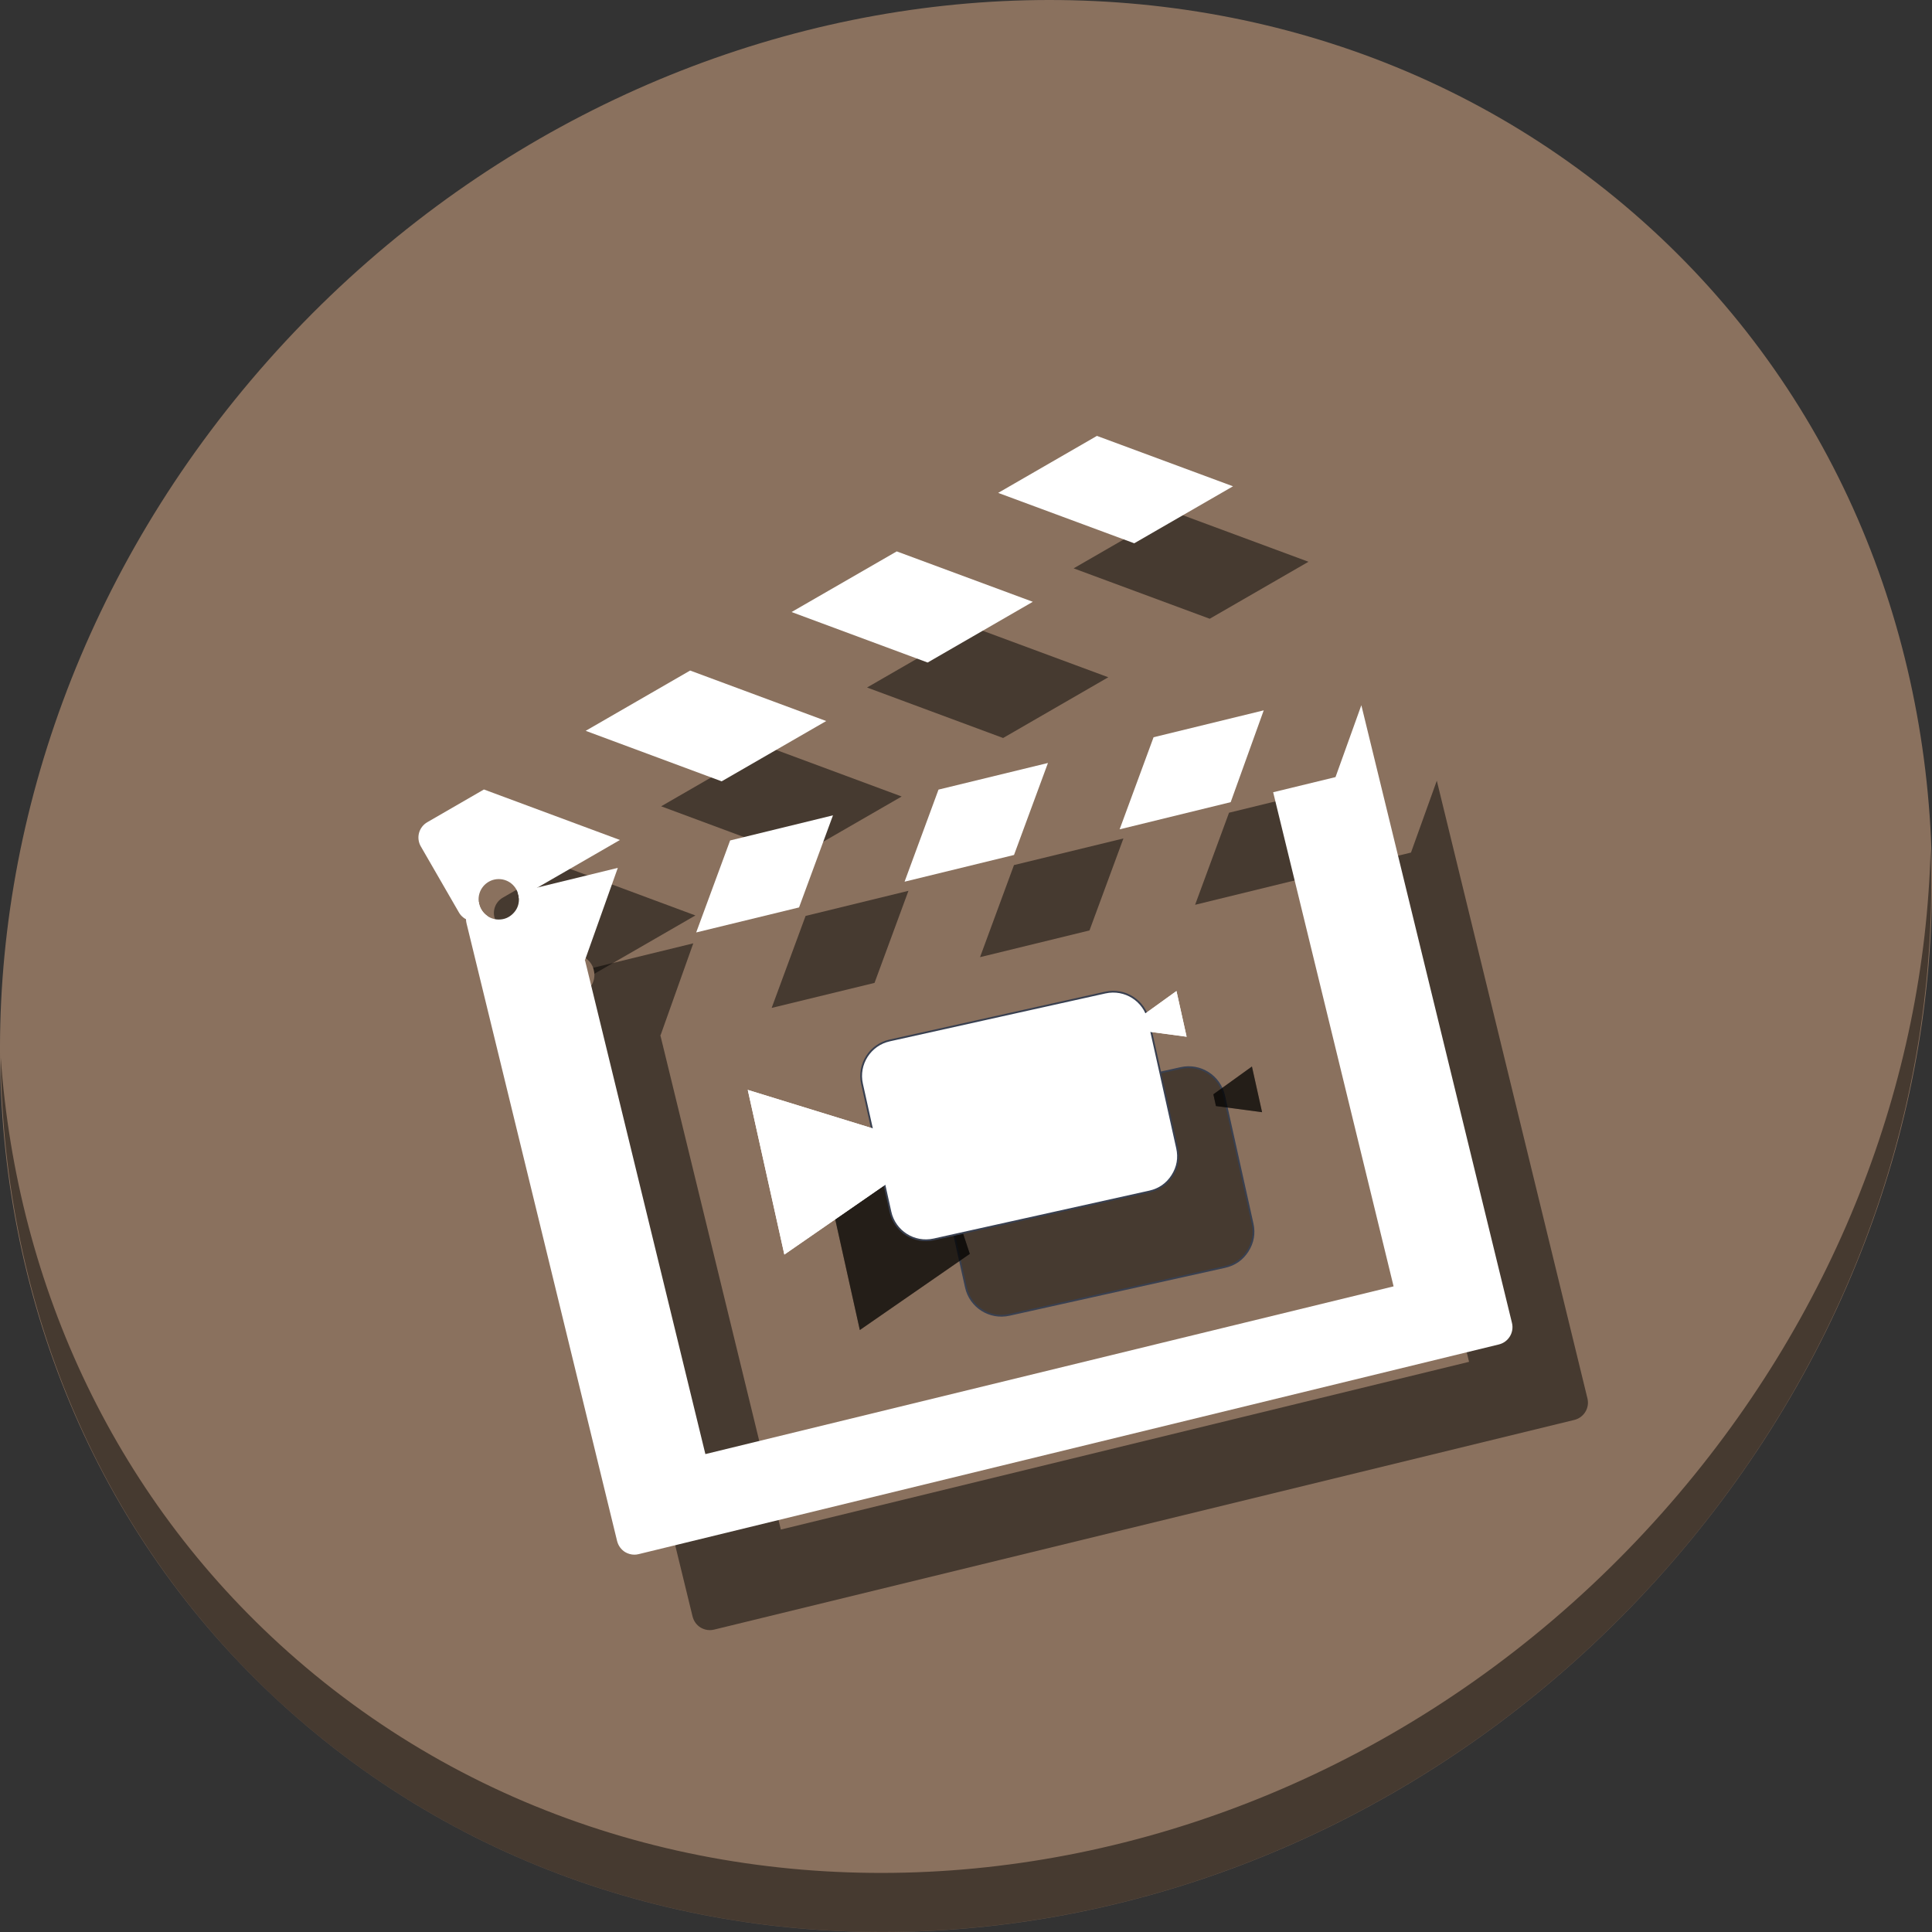 <?xml version="1.0" encoding="UTF-8" standalone="no"?>
<!-- Generator: flash2svg, http://dissentgraphics.com/tools/flash2svg -->

<svg
   xmlns:dc="http://purl.org/dc/elements/1.1/"
   xmlns:cc="http://creativecommons.org/ns#"
   xmlns:rdf="http://www.w3.org/1999/02/22-rdf-syntax-ns#"
   xmlns:svg="http://www.w3.org/2000/svg"
   xmlns="http://www.w3.org/2000/svg"
   xmlns:sodipodi="http://sodipodi.sourceforge.net/DTD/sodipodi-0.dtd"
   xmlns:inkscape="http://www.inkscape.org/namespaces/inkscape"
   id="Imovie"
   version="1.1"
   x="0px"
   y="0px"
   width="512"
   height="512"
   viewBox="0 0 512 512"
   enable-background="new 0 0 1024 1024"
   inkscape:version="0.92.3 (2405546, 2018-03-11)"
   sodipodi:docname="pitivi.svg"
   style="image-rendering:optimizeSpeed">
  <rect x="0" y="0" width="512" height="512" fill="#333333" stroke="none"/>
  <sodipodi:namedview
     pagecolor="#ffffff"
     bordercolor="#666666"
     borderopacity="1"
     objecttolerance="10"
     gridtolerance="10"
     guidetolerance="10"
     inkscape:pageopacity="0"
     inkscape:pageshadow="2"
     inkscape:window-width="1366"
     inkscape:window-height="711"
     id="namedview75"
     showgrid="false"
     inkscape:zoom="0.46093751"
     inkscape:cx="38.288432"
     inkscape:cy="124.18626"
     inkscape:window-x="0"
     inkscape:window-y="28"
     inkscape:window-maximized="1"
     inkscape:current-layer="Imovie" />
  <defs
     transform="matrix(1 0 0 1 0 0) "
     id="defs3" />
  <g
     id="drawingObject44"
     transform="matrix(0.472,0,0,0.472,14.012,14.294)"
     style="fill:#ffffff;fill-opacity:1" />
  <g
     id="g1145">
    <g
       style="fill:#8a715e;fill-opacity:1"
       id="g29"
       transform="matrix(8.045,6.973,-7.692,8.675,247.53,-119.547)">
      <path
         id="path27"
         d="M 24,1 C 36.703,1 47,11.297 47,24 47,36.703 36.703,47 24,47 11.297,47 1,36.703 1,24 1,11.297 11.297,1 24,1 Z"
         inkscape:connector-curvature="0"
         style="fill:#8a715e;fill-opacity:1" />
    </g>
    <path
       style="opacity:1;fill:#000000;fill-opacity:0.49;stroke-width:11.11"
       inkscape:connector-curvature="0"
       d="m 511.636,224.904 c -1.551,61.312 -25.161,124.155 -70.966,175.814 C 342.959,510.917 180.919,528.446 78.726,439.871 30.827,398.356 4.497,340.923 0.194,280.229 0.799,346.585 27.117,410.482 79.079,455.519 181.272,544.094 343.32,526.556 441.022,416.366 490.727,360.308 514.027,291.075 511.636,224.904 Z"
       id="path51" />
    <g
       style="fill:#000000;fill-opacity:0.49"
       transform="translate(20,20)"
       id="g1086">
      <g
         transform="matrix(0.472,0,0,0.472,14.012,14.294)"
         id="g1036"
         style="fill:#000000;fill-opacity:0.49">
        <path
           style="fill:#000000;fill-opacity:0.49"
           inkscape:connector-curvature="0"
           d="m 654,185.6 c -2.4,-3.25 -6.5,-4.7 -10.3,-3.8 l 10.3,3.8 -10.3,-3.8 c 3.8,-0.9 7.9,0.55 10.3,3.8 z"
           id="path1034" />
      </g>
      <g
         style="fill:#000000;fill-opacity:0.49"
         transform="matrix(0.472,0,0,0.472,14.012,14.294)"
         id="g1040">
        <path
           id="path1038"
           transform="matrix(1.469,0,0,1.469,881.096,137.553)"
           d="m -435.043,187.492 -21.619,12.494 c -3.268,1.873 -4.393,6.026 -2.486,9.295 l 14.539,25.193 c 0.885,1.566 2.383,2.691 4.119,3.168 0.579,0.136 1.159,0.238 1.771,0.238 1.192,0 2.349,-0.307 3.404,-0.92 l 1.746,-1.008 c -2.116,-1.38 -3.518,-3.769 -3.518,-6.482 0,-4.256 3.44,-7.729 7.695,-7.729 4.161,0 7.511,3.269 7.709,7.35 l 38.627,-22.297 z"
           style="fill:#000000;fill-opacity:0.49;stroke-width:0.681"
           inkscape:connector-curvature="0" />
      </g>
      <g
         style="fill:#000000;fill-opacity:0.49"
         transform="matrix(0.472,0,0,0.472,14.012,14.294)"
         id="g1044">
        <path
           style="fill:#000000;fill-opacity:0.49"
           inkscape:connector-curvature="0"
           d="m 530.75,246.45 76.4,28.3 55.45,-32 -76.4,-28.3 z"
           id="path1042" />
      </g>
      <g
         style="fill:#000000;fill-opacity:0.49"
         transform="matrix(0.472,0,0,0.472,14.012,14.294)"
         id="g1048">
        <path
           style="fill:#000000;fill-opacity:0.49"
           inkscape:connector-curvature="0"
           d="M 434.2,374.55 357.8,346.2 299.15,380.05 375.5,408.4 Z"
           id="path1046" />
      </g>
      <g
         style="fill:#000000;fill-opacity:0.49"
         transform="matrix(0.472,0,0,0.472,14.012,14.294)"
         id="g1052">
        <path
           style="fill:#000000;fill-opacity:0.49"
           inkscape:connector-curvature="0"
           d="m 550.2,307.6 -76.4,-28.3 -59.05,34.05 76.4,28.35 z"
           id="path1050" />
      </g>
      <g
         style="fill:#000000;fill-opacity:0.49"
         transform="matrix(0.472,0,0,0.472,14.012,14.294)"
         id="g1056">
        <path
           style="fill:#000000;fill-opacity:0.49"
           inkscape:connector-curvature="0"
           d="m 558.7,398.1 -61.45,14.95 -19.05,51.7 61.45,-15 z"
           id="path1054" />
      </g>
      <g
         style="fill:#000000;fill-opacity:0.49"
         transform="matrix(0.472,0,0,0.472,14.012,14.294)"
         id="g1060">
        <path
           style="fill:#000000;fill-opacity:0.49"
           inkscape:connector-curvature="0"
           d="m 661.3,420.1 18.55,-51.55 -61.85,15.1 -19.05,51.7 z"
           id="path1058" />
      </g>
      <g
         style="fill:#000000;fill-opacity:0.49"
         transform="matrix(0.472,0,0,0.472,14.012,14.294)"
         id="g1064">
        <path
           style="fill:#000000;fill-opacity:0.49"
           inkscape:connector-curvature="0"
           d="M 418.95,479.2 438,427.5 380.25,441.6 361.2,493.25 Z"
           id="path1062" />
      </g>
      <g
         transform="matrix(0.472,0,0,0.472,14.012,14.294)"
         id="g1068"
         style="fill:#000000;fill-opacity:0.49">
        <path
           id="path1066"
           transform="matrix(1.469,0,0,1.469,881.096,137.553)"
           d="m -99.686,155.283 -9.873,27.477 -23.832,5.787 46.029,188.855 -263.041,64.109 -45.998,-188.719 -0.068,0.033 0.035,-0.102 -0.035,-0.17 h 0.104 l 12.494,-35.102 -38.275,9.346 c 0.307,0.834 0.484,1.732 0.484,2.672 0,2.134 -0.75,3.949 -2.248,5.447 -1.521,1.521 -3.347,2.281 -5.48,2.281 -3.926,0 -7.149,-2.957 -7.627,-6.756 -1.608,0.463 -3.017,1.536 -3.881,2.977 -0.953,1.532 -1.225,3.404 -0.816,5.141 l 57.572,236.18 c 0.443,1.77 1.532,3.269 3.064,4.223 1.089,0.647 2.313,0.986 3.539,0.986 0.545,0 1.09,-0.067 1.635,-0.203 l 328.787,-80.146 c 3.643,-0.885 5.889,-4.562 5.004,-8.205 z"
           style="fill:#000000;fill-opacity:0.49;stroke-width:0.681"
           inkscape:connector-curvature="0" />
      </g>
      <g
         style="fill:#000000;fill-opacity:0.49;stroke:#394050;stroke-opacity:1"
         transform="matrix(0.472,0,0,0.472,14.012,14.294)"
         id="g1072">
        <path
           id="path1070"
           d="M 615.25,542.55 C 612.8,531.5 601.9,524.55 590.9,527 l -121.1,26.9 c -11,2.45 -17.95,13.35 -15.5,24.35 l 15.95,71.8 c 2.4,11.05 13.35,18 24.35,15.55 l 121.1,-26.9 q 8.25,-1.85 12.8,-8.95 4.55,-7.15 2.7,-15.45 z"
           inkscape:connector-curvature="0"
           style="fill:#000000;fill-opacity:0.49;stroke:#394050;stroke-opacity:1" />
      </g>
      <g
         style="fill:#000000;fill-opacity:0.49;stroke:none;stroke-opacity:1"
         transform="matrix(0.472,0,0,0.472,14.012,14.294)"
         id="g1078">
        <path
           id="path1074"
           d="m 463.5,604.25 -73.35,-22.6 20.55,92.45 61.75,-42.75 z"
           inkscape:connector-curvature="0"
           style="fill:#000000;fill-opacity:0.49;stroke:none;stroke-opacity:1" />
        <path
           id="path1076"
           d="m 463.5,604.25 -73.35,-22.6 20.55,92.45 61.75,-42.75 z"
           inkscape:connector-curvature="0"
           style="fill:#000000;fill-opacity:0.49;stroke:none;stroke-width:14.4;stroke-linecap:round;stroke-linejoin:round;stroke-opacity:1" />
      </g>
      <g
         style="fill:#000000;fill-opacity:0.49;stroke:none;stroke-opacity:1"
         transform="matrix(0.472,0,0,0.472,14.012,14.294)"
         id="g1084">
        <path
           id="path1080"
           d="m 609.2,541.75 1.45,6.6 25.9,3.45 -5.7,-25.65 z"
           inkscape:connector-curvature="0"
           style="fill:#000000;fill-opacity:0.49;stroke:none;stroke-opacity:1" />
        <path
           id="path1082"
           d="m 609.2,541.75 1.45,6.6 25.9,3.45 -5.7,-25.65 z"
           inkscape:connector-curvature="0"
           style="fill:#000000;fill-opacity:0.49;stroke:none;stroke-width:14.4;stroke-linecap:round;stroke-linejoin:round;stroke-opacity:1" />
      </g>
    </g>
    <g
       id="g1032">
      <g
         style="fill:#ffffff"
         id="drawingObject25"
         transform="matrix(0.472,0,0,0.472,14.012,14.294)">
        <path
           id="path32"
           d="m 654,185.6 c -2.4,-3.25 -6.5,-4.7 -10.3,-3.8 l 10.3,3.8 -10.3,-3.8 c 3.8,-0.9 7.9,0.55 10.3,3.8 z"
           inkscape:connector-curvature="0"
           style="fill:#ffffff;fill-opacity:1" />
      </g>
      <g
         id="drawingObject26"
         transform="matrix(0.472,0,0,0.472,14.012,14.294)"
         style="fill:#ffffff;fill-opacity:1">
        <path
           inkscape:connector-curvature="0"
           style="fill:#ffffff;fill-opacity:1;stroke-width:0.681"
           d="m -435.043,187.492 -21.619,12.494 c -3.268,1.873 -4.393,6.026 -2.486,9.295 l 14.539,25.193 c 0.885,1.566 2.383,2.691 4.119,3.168 0.579,0.136 1.159,0.238 1.771,0.238 1.192,0 2.349,-0.307 3.404,-0.92 l 1.746,-1.008 c -2.116,-1.38 -3.518,-3.769 -3.518,-6.482 0,-4.256 3.44,-7.729 7.695,-7.729 4.161,0 7.511,3.269 7.709,7.35 l 38.627,-22.297 z"
           transform="matrix(1.469,0,0,1.469,881.096,137.553)"
           id="path33" />
      </g>
      <g
         id="drawingObject27"
         transform="matrix(0.472,0,0,0.472,14.012,14.294)"
         style="fill:#ffffff;fill-opacity:1">
        <path
           id="path34"
           d="m 530.75,246.45 76.4,28.3 55.45,-32 -76.4,-28.3 z"
           inkscape:connector-curvature="0"
           style="fill:#ffffff;fill-opacity:1" />
      </g>
      <g
         id="drawingObject28"
         transform="matrix(0.472,0,0,0.472,14.012,14.294)"
         style="fill:#ffffff;fill-opacity:1">
        <path
           id="path35"
           d="M 434.2,374.55 357.8,346.2 299.15,380.05 375.5,408.4 Z"
           inkscape:connector-curvature="0"
           style="fill:#ffffff;fill-opacity:1" />
      </g>
      <g
         id="drawingObject29"
         transform="matrix(0.472,0,0,0.472,14.012,14.294)"
         style="fill:#ffffff;fill-opacity:1">
        <path
           id="path36"
           d="m 550.2,307.6 -76.4,-28.3 -59.05,34.05 76.4,28.35 z"
           inkscape:connector-curvature="0"
           style="fill:#ffffff;fill-opacity:1" />
      </g>
      <g
         id="drawingObject34"
         transform="matrix(0.472,0,0,0.472,14.012,14.294)"
         style="fill:#ffffff;fill-opacity:1">
        <path
           id="path41"
           d="m 558.7,398.1 -61.45,14.95 -19.05,51.7 61.45,-15 z"
           inkscape:connector-curvature="0"
           style="fill:#ffffff;fill-opacity:1" />
      </g>
      <g
         id="drawingObject35"
         transform="matrix(0.472,0,0,0.472,14.012,14.294)"
         style="fill:#ffffff;fill-opacity:1">
        <path
           id="path42"
           d="m 661.3,420.1 18.55,-51.55 -61.85,15.1 -19.05,51.7 z"
           inkscape:connector-curvature="0"
           style="fill:#ffffff;fill-opacity:1" />
      </g>
      <g
         id="drawingObject36"
         transform="matrix(0.472,0,0,0.472,14.012,14.294)"
         style="fill:#ffffff;fill-opacity:1">
        <path
           id="path43"
           d="M 418.95,479.2 438,427.5 380.25,441.6 361.2,493.25 Z"
           inkscape:connector-curvature="0"
           style="fill:#ffffff;fill-opacity:1" />
      </g>
      <g
         style="fill:#ffffff;fill-opacity:1"
         id="drawingObject43"
         transform="matrix(0.472,0,0,0.472,14.012,14.294)">
        <path
           inkscape:connector-curvature="0"
           style="fill:#ffffff;fill-opacity:1;stroke-width:0.681"
           d="m -99.686,155.283 -9.873,27.477 -23.832,5.787 46.029,188.855 -263.041,64.109 -45.998,-188.719 -0.068,0.033 0.035,-0.102 -0.035,-0.17 h 0.104 l 12.494,-35.102 -38.275,9.346 c 0.307,0.834 0.484,1.732 0.484,2.672 0,2.134 -0.75,3.949 -2.248,5.447 -1.521,1.521 -3.347,2.281 -5.48,2.281 -3.926,0 -7.149,-2.957 -7.627,-6.756 -1.608,0.463 -3.017,1.536 -3.881,2.977 -0.953,1.532 -1.225,3.404 -0.816,5.141 l 57.572,236.18 c 0.443,1.77 1.532,3.269 3.064,4.223 1.089,0.647 2.313,0.986 3.539,0.986 0.545,0 1.09,-0.067 1.635,-0.203 l 328.787,-80.146 c 3.643,-0.885 5.889,-4.562 5.004,-8.205 z"
           transform="matrix(1.469,0,0,1.469,881.096,137.553)"
           id="path50" />
      </g>
      <g
         id="drawingObject46"
         transform="matrix(0.472,0,0,0.472,14.012,14.294)"
         style="fill:#ffffff;fill-opacity:1;stroke:#394050;stroke-opacity:1">
        <path
           style="fill:#ffffff;fill-opacity:1;stroke:#394050;stroke-opacity:1"
           inkscape:connector-curvature="0"
           d="M 615.25,542.55 C 612.8,531.5 601.9,524.55 590.9,527 l -121.1,26.9 c -11,2.45 -17.95,13.35 -15.5,24.35 l 15.95,71.8 c 2.4,11.05 13.35,18 24.35,15.55 l 121.1,-26.9 q 8.25,-1.85 12.8,-8.95 4.55,-7.15 2.7,-15.45 z"
           id="path53" />
      </g>
      <g
         id="drawingObject47"
         transform="matrix(0.472,0,0,0.472,14.012,14.294)"
         style="fill:#ffffff;fill-opacity:1;stroke:none;stroke-opacity:1">
        <path
           style="fill:#ffffff;fill-opacity:1;stroke:none;stroke-opacity:1"
           inkscape:connector-curvature="0"
           d="m 463.5,604.25 -73.35,-22.6 20.55,92.45 61.75,-42.75 z"
           id="path54" />
        <path
           style="fill:#ffffff;fill-opacity:1;stroke:none;stroke-width:14.4;stroke-linecap:round;stroke-linejoin:round;stroke-opacity:1"
           inkscape:connector-curvature="0"
           d="m 463.5,604.25 -73.35,-22.6 20.55,92.45 61.75,-42.75 z"
           id="path55" />
      </g>
      <g
         id="drawingObject48"
         transform="matrix(0.472,0,0,0.472,14.012,14.294)"
         style="fill:#ffffff;fill-opacity:1;stroke:none;stroke-opacity:1">
        <path
           style="fill:#ffffff;fill-opacity:1;stroke:none;stroke-opacity:1"
           inkscape:connector-curvature="0"
           d="m 609.2,541.75 1.45,6.6 25.9,3.45 -5.7,-25.65 z"
           id="path56" />
        <path
           style="fill:#ffffff;fill-opacity:1;stroke:none;stroke-width:14.4;stroke-linecap:round;stroke-linejoin:round;stroke-opacity:1"
           inkscape:connector-curvature="0"
           d="m 609.2,541.75 1.45,6.6 25.9,3.45 -5.7,-25.65 z"
           id="path57" />
      </g>
    </g>
  </g>
  <g
     style="fill:#ffffff;fill-opacity:1"
     transform="matrix(0.472,0,0,0.472,14.012,14.294)"
     id="g919" />
</svg>
